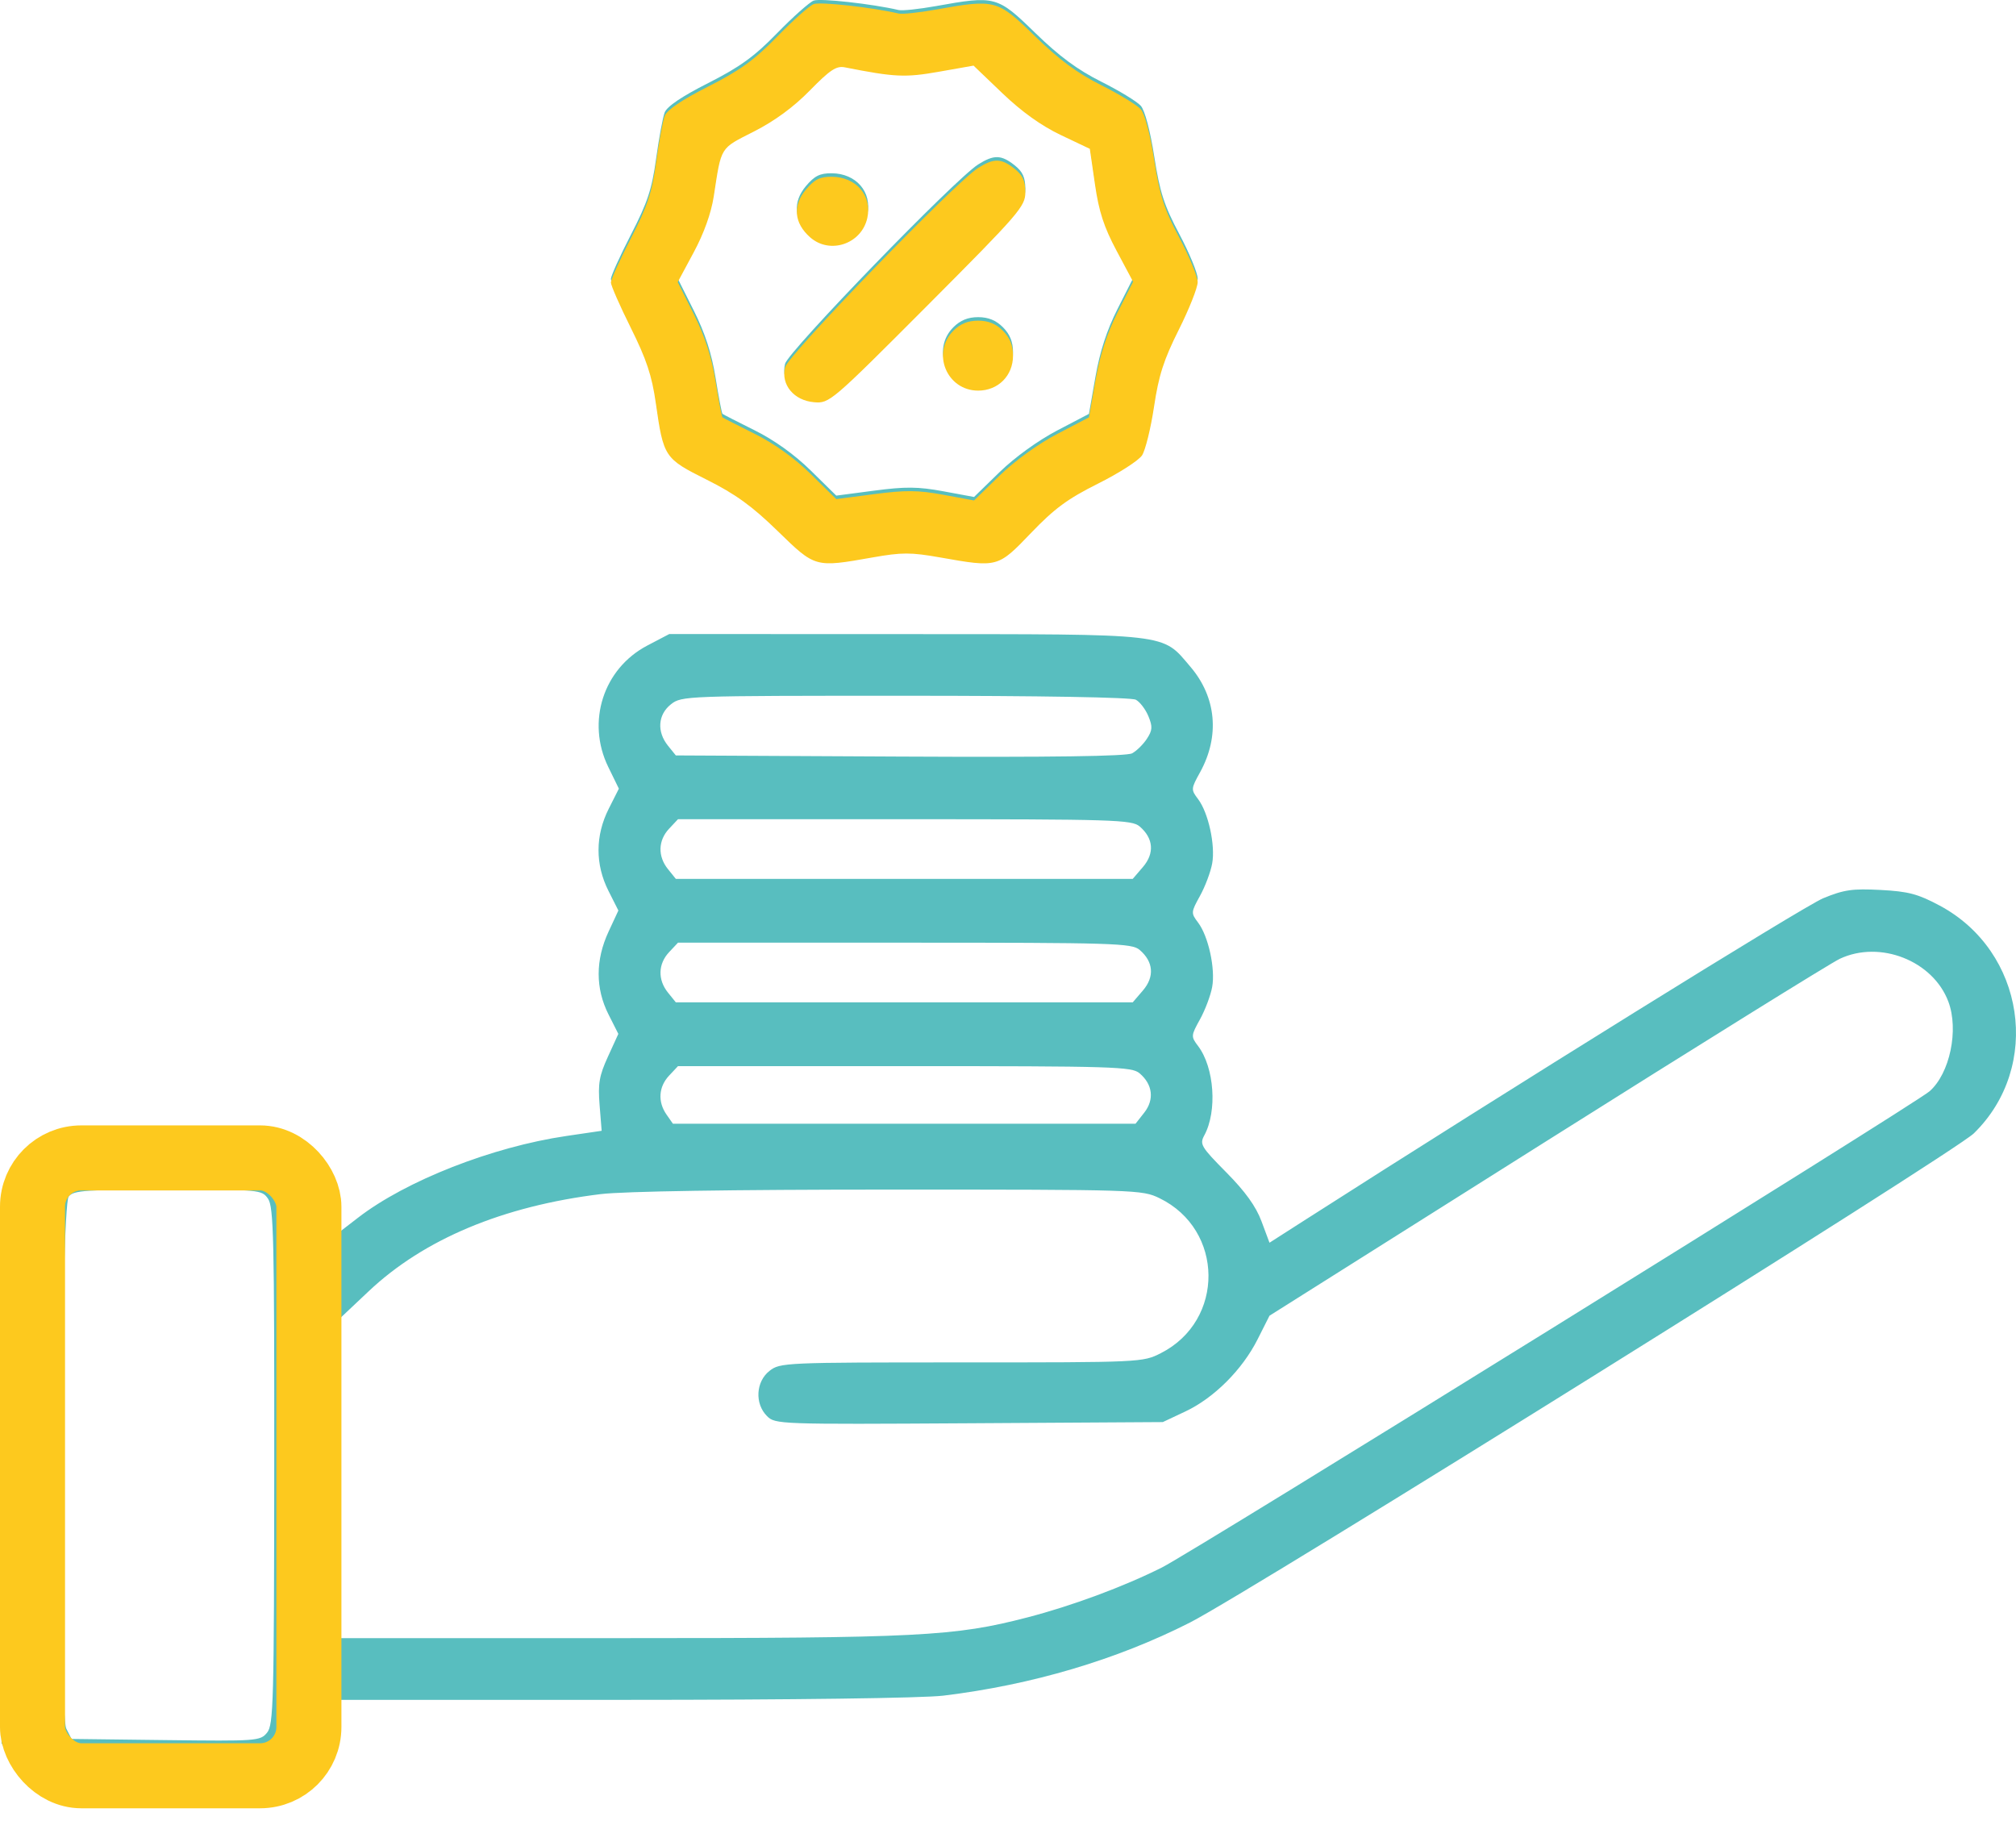 <svg width="124" height="112" viewBox="0 0 124 112" fill="none" xmlns="http://www.w3.org/2000/svg">
<path fill-rule="evenodd" clip-rule="evenodd" d="M50.048 0.037C49.782 0.141 48.769 1.043 47.797 2.041C46.398 3.478 45.515 4.117 43.561 5.108C41.929 5.934 41.02 6.55 40.88 6.922C40.764 7.231 40.528 8.509 40.355 9.762C40.097 11.641 39.825 12.46 38.808 14.432C38.13 15.748 37.575 16.975 37.575 17.158C37.575 17.341 38.127 18.599 38.802 19.954C39.762 21.882 40.095 22.884 40.336 24.568C40.814 27.914 40.859 27.982 43.481 29.294C45.242 30.176 46.257 30.911 47.829 32.442C50.155 34.706 50.12 34.696 53.665 34.071C55.485 33.749 56.009 33.749 57.83 34.071C61.373 34.696 61.371 34.697 63.415 32.565C64.858 31.06 65.671 30.461 67.54 29.528C68.821 28.889 70.038 28.107 70.245 27.791C70.451 27.474 70.783 26.128 70.982 24.799C71.271 22.872 71.579 21.913 72.506 20.064C73.144 18.788 73.667 17.471 73.667 17.136C73.667 16.8 73.159 15.568 72.538 14.398C71.601 12.633 71.338 11.817 70.996 9.623C70.749 8.044 70.416 6.788 70.169 6.507C69.941 6.248 68.846 5.581 67.736 5.024C66.275 4.292 65.15 3.46 63.665 2.015C61.339 -0.25 61.222 -0.281 57.544 0.379C56.52 0.562 55.498 0.67 55.273 0.617C53.646 0.237 50.446 -0.118 50.048 0.037ZM49.815 5.347C48.811 6.373 47.65 7.225 46.368 7.877C44.258 8.949 44.381 8.751 43.9 11.871C43.744 12.891 43.296 14.14 42.67 15.303L41.686 17.133L42.676 19.106C43.365 20.48 43.771 21.731 44.013 23.23C44.204 24.414 44.395 25.414 44.438 25.452C44.481 25.49 45.368 25.944 46.409 26.461C47.62 27.062 48.867 27.955 49.87 28.941L51.438 30.482L53.782 30.174C55.7 29.922 56.47 29.93 58.019 30.215L59.912 30.565L61.481 29.037C62.414 28.129 63.849 27.092 65.015 26.481L66.979 25.454L67.378 23.176C67.65 21.627 68.084 20.293 68.736 19.005L69.694 17.112L68.679 15.209C67.899 13.746 67.591 12.8 67.349 11.122L67.033 8.939L65.239 8.086C64.052 7.522 62.842 6.656 61.663 5.527L59.881 3.821L57.751 4.197C55.674 4.563 55.039 4.534 51.96 3.926C51.443 3.824 51.052 4.083 49.815 5.347ZM60.164 10.114C58.752 11.004 48.475 21.614 48.287 22.376C48.023 23.445 48.832 24.418 50.07 24.523C51.018 24.602 51.111 24.523 57.049 18.569C62.708 12.893 63.066 12.479 63.066 11.61C63.066 10.912 62.903 10.556 62.401 10.16C61.581 9.513 61.134 9.504 60.164 10.114ZM49.564 11.453C48.744 12.431 48.842 13.509 49.83 14.381C51.044 15.452 52.996 14.791 53.347 13.191C53.649 11.813 52.663 10.669 51.164 10.656C50.43 10.65 50.1 10.814 49.564 11.453ZM58.638 20.128C57.277 21.492 58.237 23.809 60.164 23.809C61.395 23.809 62.309 22.892 62.309 21.658C62.309 21.03 62.118 20.556 61.69 20.128C61.262 19.699 60.79 19.506 60.164 19.506C59.538 19.506 59.066 19.699 58.638 20.128ZM39.816 39.702C37.111 41.119 36.057 44.39 37.411 47.166L38.065 48.506L37.442 49.741C36.611 51.386 36.605 53.167 37.427 54.794L38.035 55.999L37.429 57.304C36.622 59.042 36.621 60.791 37.425 62.384L38.033 63.587L37.393 64.988C36.857 66.162 36.774 66.644 36.88 67.968L37.007 69.547L34.83 69.867C30.265 70.539 24.973 72.615 22.023 74.892L20.73 75.889L20.593 74.376C20.412 72.374 19.427 70.757 17.891 69.944C16.768 69.349 16.691 69.344 10.048 69.418C3.391 69.492 3.331 69.498 2.433 70.115C1.171 70.983 0.28 72.469 0.096 74.013C0.011 74.728 -0.024 82.489 0.018 91.259L0.095 107.204L0.726 108.332C1.13 109.054 1.805 109.738 2.6 110.23L3.842 111H10.297C16.501 111 16.794 110.978 17.811 110.433C19.56 109.495 20.665 107.594 20.665 105.521V104.546H38.276C48.735 104.546 56.755 104.441 58.025 104.287C63.466 103.627 68.686 102.08 73.19 99.792C76.883 97.916 120.187 70.894 121.406 69.706C125.615 65.599 124.551 58.5 119.305 55.696C117.966 54.98 117.381 54.825 115.674 54.735C113.941 54.644 113.417 54.719 112.141 55.245C110.959 55.731 93.018 66.872 80.103 75.138L78.084 76.431L77.592 75.113C77.248 74.192 76.596 73.286 75.428 72.105C73.871 70.531 73.778 70.375 74.075 69.827C74.88 68.341 74.693 65.657 73.692 64.334C73.248 63.747 73.251 63.701 73.811 62.689C74.127 62.115 74.463 61.223 74.558 60.704C74.763 59.579 74.326 57.58 73.692 56.741C73.248 56.154 73.251 56.109 73.811 55.096C74.127 54.523 74.463 53.63 74.558 53.111C74.763 51.986 74.326 49.987 73.692 49.148C73.248 48.561 73.251 48.516 73.811 47.503C75.038 45.28 74.82 42.882 73.219 41.007C71.442 38.925 72.15 39.007 55.713 39L41.166 38.995L39.816 39.702ZM41.269 43.316C40.466 43.949 40.39 45.001 41.086 45.863L41.569 46.461L55.351 46.531C64.707 46.578 69.294 46.514 69.633 46.332C69.909 46.184 70.317 45.782 70.542 45.438C70.887 44.91 70.901 44.694 70.634 44.045C70.459 43.623 70.112 43.168 69.863 43.035C69.588 42.887 63.984 42.791 55.672 42.791C42.156 42.791 41.923 42.799 41.269 43.316ZM41.153 50.969C40.475 51.693 40.449 52.667 41.087 53.456L41.569 54.054H55.621H69.672L70.3 53.322C71.024 52.478 70.948 51.551 70.095 50.827C69.611 50.416 68.542 50.384 55.637 50.384H41.702L41.153 50.969ZM41.153 58.562C40.475 59.285 40.449 60.26 41.087 61.049L41.569 61.647H55.621H69.672L70.3 60.915C71.024 60.071 70.948 59.144 70.095 58.42C69.611 58.009 68.542 57.977 55.637 57.977H41.702L41.153 58.562ZM113.166 58.967C112.611 59.227 104.49 64.273 95.12 70.18L78.084 80.92L77.351 82.375C76.409 84.244 74.669 85.981 72.91 86.809L71.522 87.462L59.605 87.535C47.905 87.606 47.68 87.598 47.175 87.092C46.414 86.329 46.488 84.978 47.326 84.317C47.976 83.804 48.243 83.792 59.135 83.792C70.191 83.792 70.288 83.788 71.401 83.223C75.347 81.221 75.297 75.624 71.316 73.691C70.247 73.172 69.934 73.162 54.721 73.163C45.008 73.164 38.367 73.268 36.944 73.442C30.929 74.178 26.076 76.21 22.68 79.413L20.665 81.314V91.032V100.75H38.067C56.569 100.75 58.699 100.642 63.193 99.475C65.947 98.76 69.112 97.586 71.466 96.406C73.404 95.434 117.776 67.911 118.682 67.118C119.931 66.026 120.494 63.34 119.838 61.6C118.892 59.089 115.643 57.807 113.166 58.967ZM41.153 66.155C40.508 66.844 40.447 67.764 40.997 68.55L41.39 69.113H55.617H69.844L70.382 68.428C71.01 67.626 70.9 66.695 70.095 66.012C69.611 65.602 68.542 65.57 55.637 65.57H41.702L41.153 66.155ZM4.228 73.581C3.732 74.179 3.59 105.359 4.079 106.318L4.401 106.95L10.198 107.021C15.811 107.089 16.01 107.075 16.426 106.564C16.822 106.08 16.858 104.737 16.868 90.162C16.878 76.196 16.832 74.219 16.486 73.725C16.1 73.172 15.998 73.162 10.334 73.162C5.285 73.162 4.531 73.214 4.228 73.581Z" fill="#58BEBF"/>
<path fill-rule="evenodd" clip-rule="evenodd" d="M50.048 0.252C49.782 0.356 48.769 1.257 47.797 2.256C46.398 3.692 45.515 4.332 43.561 5.322C41.929 6.149 41.02 6.765 40.88 7.137C40.764 7.446 40.528 8.724 40.355 9.977C40.097 11.855 39.825 12.675 38.808 14.647C38.13 15.963 37.575 17.189 37.575 17.373C37.575 17.556 38.127 18.814 38.802 20.169C39.762 22.097 40.095 23.099 40.336 24.783C40.814 28.129 40.859 28.197 43.481 29.509C45.242 30.391 46.257 31.126 47.829 32.657C50.155 34.921 50.12 34.911 53.665 34.285C55.485 33.964 56.009 33.964 57.83 34.285C61.373 34.911 61.371 34.911 63.415 32.78C64.858 31.275 65.671 30.676 67.54 29.743C68.821 29.104 70.038 28.322 70.245 28.006C70.451 27.689 70.783 26.343 70.982 25.014C71.271 23.086 71.579 22.128 72.506 20.279C73.144 19.003 73.667 17.686 73.667 17.35C73.667 17.015 73.159 15.783 72.538 14.613C71.601 12.847 71.338 12.032 70.996 9.838C70.749 8.259 70.416 7.003 70.169 6.722C69.941 6.463 68.846 5.796 67.736 5.239C66.275 4.507 65.15 3.675 63.665 2.23C61.339 -0.035 61.222 -0.066 57.544 0.594C56.52 0.777 55.498 0.885 55.273 0.832C53.646 0.452 50.446 0.097 50.048 0.252ZM49.815 5.562C48.811 6.588 47.65 7.44 46.368 8.091C44.258 9.164 44.381 8.966 43.9 12.086C43.744 13.105 43.296 14.355 42.67 15.518L41.686 17.348L42.676 19.32C43.365 20.695 43.771 21.946 44.013 23.445C44.204 24.629 44.395 25.628 44.438 25.667C44.481 25.705 45.368 26.159 46.409 26.676C47.62 27.277 48.867 28.17 49.87 29.156L51.438 30.697L53.782 30.389C55.7 30.137 56.47 30.144 58.019 30.43L59.912 30.78L61.481 29.251C62.414 28.344 63.848 27.306 65.015 26.696L66.979 25.669L67.378 23.391C67.65 21.842 68.084 20.508 68.736 19.22L69.694 17.327L68.679 15.424C67.899 13.961 67.591 13.015 67.349 11.337L67.033 9.154L65.239 8.301C64.052 7.736 62.842 6.871 61.663 5.742L59.881 4.036L57.751 4.412C55.674 4.778 55.039 4.749 51.96 4.141C51.443 4.039 51.052 4.298 49.815 5.562ZM60.164 10.329C58.752 11.219 48.475 21.829 48.287 22.59C48.023 23.66 48.832 24.633 50.07 24.738C51.018 24.817 51.111 24.738 57.049 18.784C62.708 13.108 63.066 12.694 63.066 11.824C63.066 11.127 62.903 10.771 62.401 10.375C61.581 9.727 61.134 9.718 60.164 10.329ZM49.564 11.668C48.744 12.645 48.842 13.724 49.83 14.596C51.044 15.667 52.996 15.006 53.347 13.405C53.649 12.028 52.663 10.884 51.164 10.871C50.43 10.865 50.1 11.029 49.564 11.668ZM58.638 20.343C57.277 21.707 58.237 24.024 60.164 24.024C61.395 24.024 62.309 23.107 62.309 21.872C62.309 21.245 62.118 20.771 61.69 20.343C61.262 19.913 60.79 19.721 60.164 19.721C59.538 19.721 59.066 19.913 58.638 20.343Z" fill="#FDC91E"/>
<rect x="2" y="71.215" width="17" height="38" rx="3" stroke="#FDC91E" stroke-width="4"/>
</svg>
